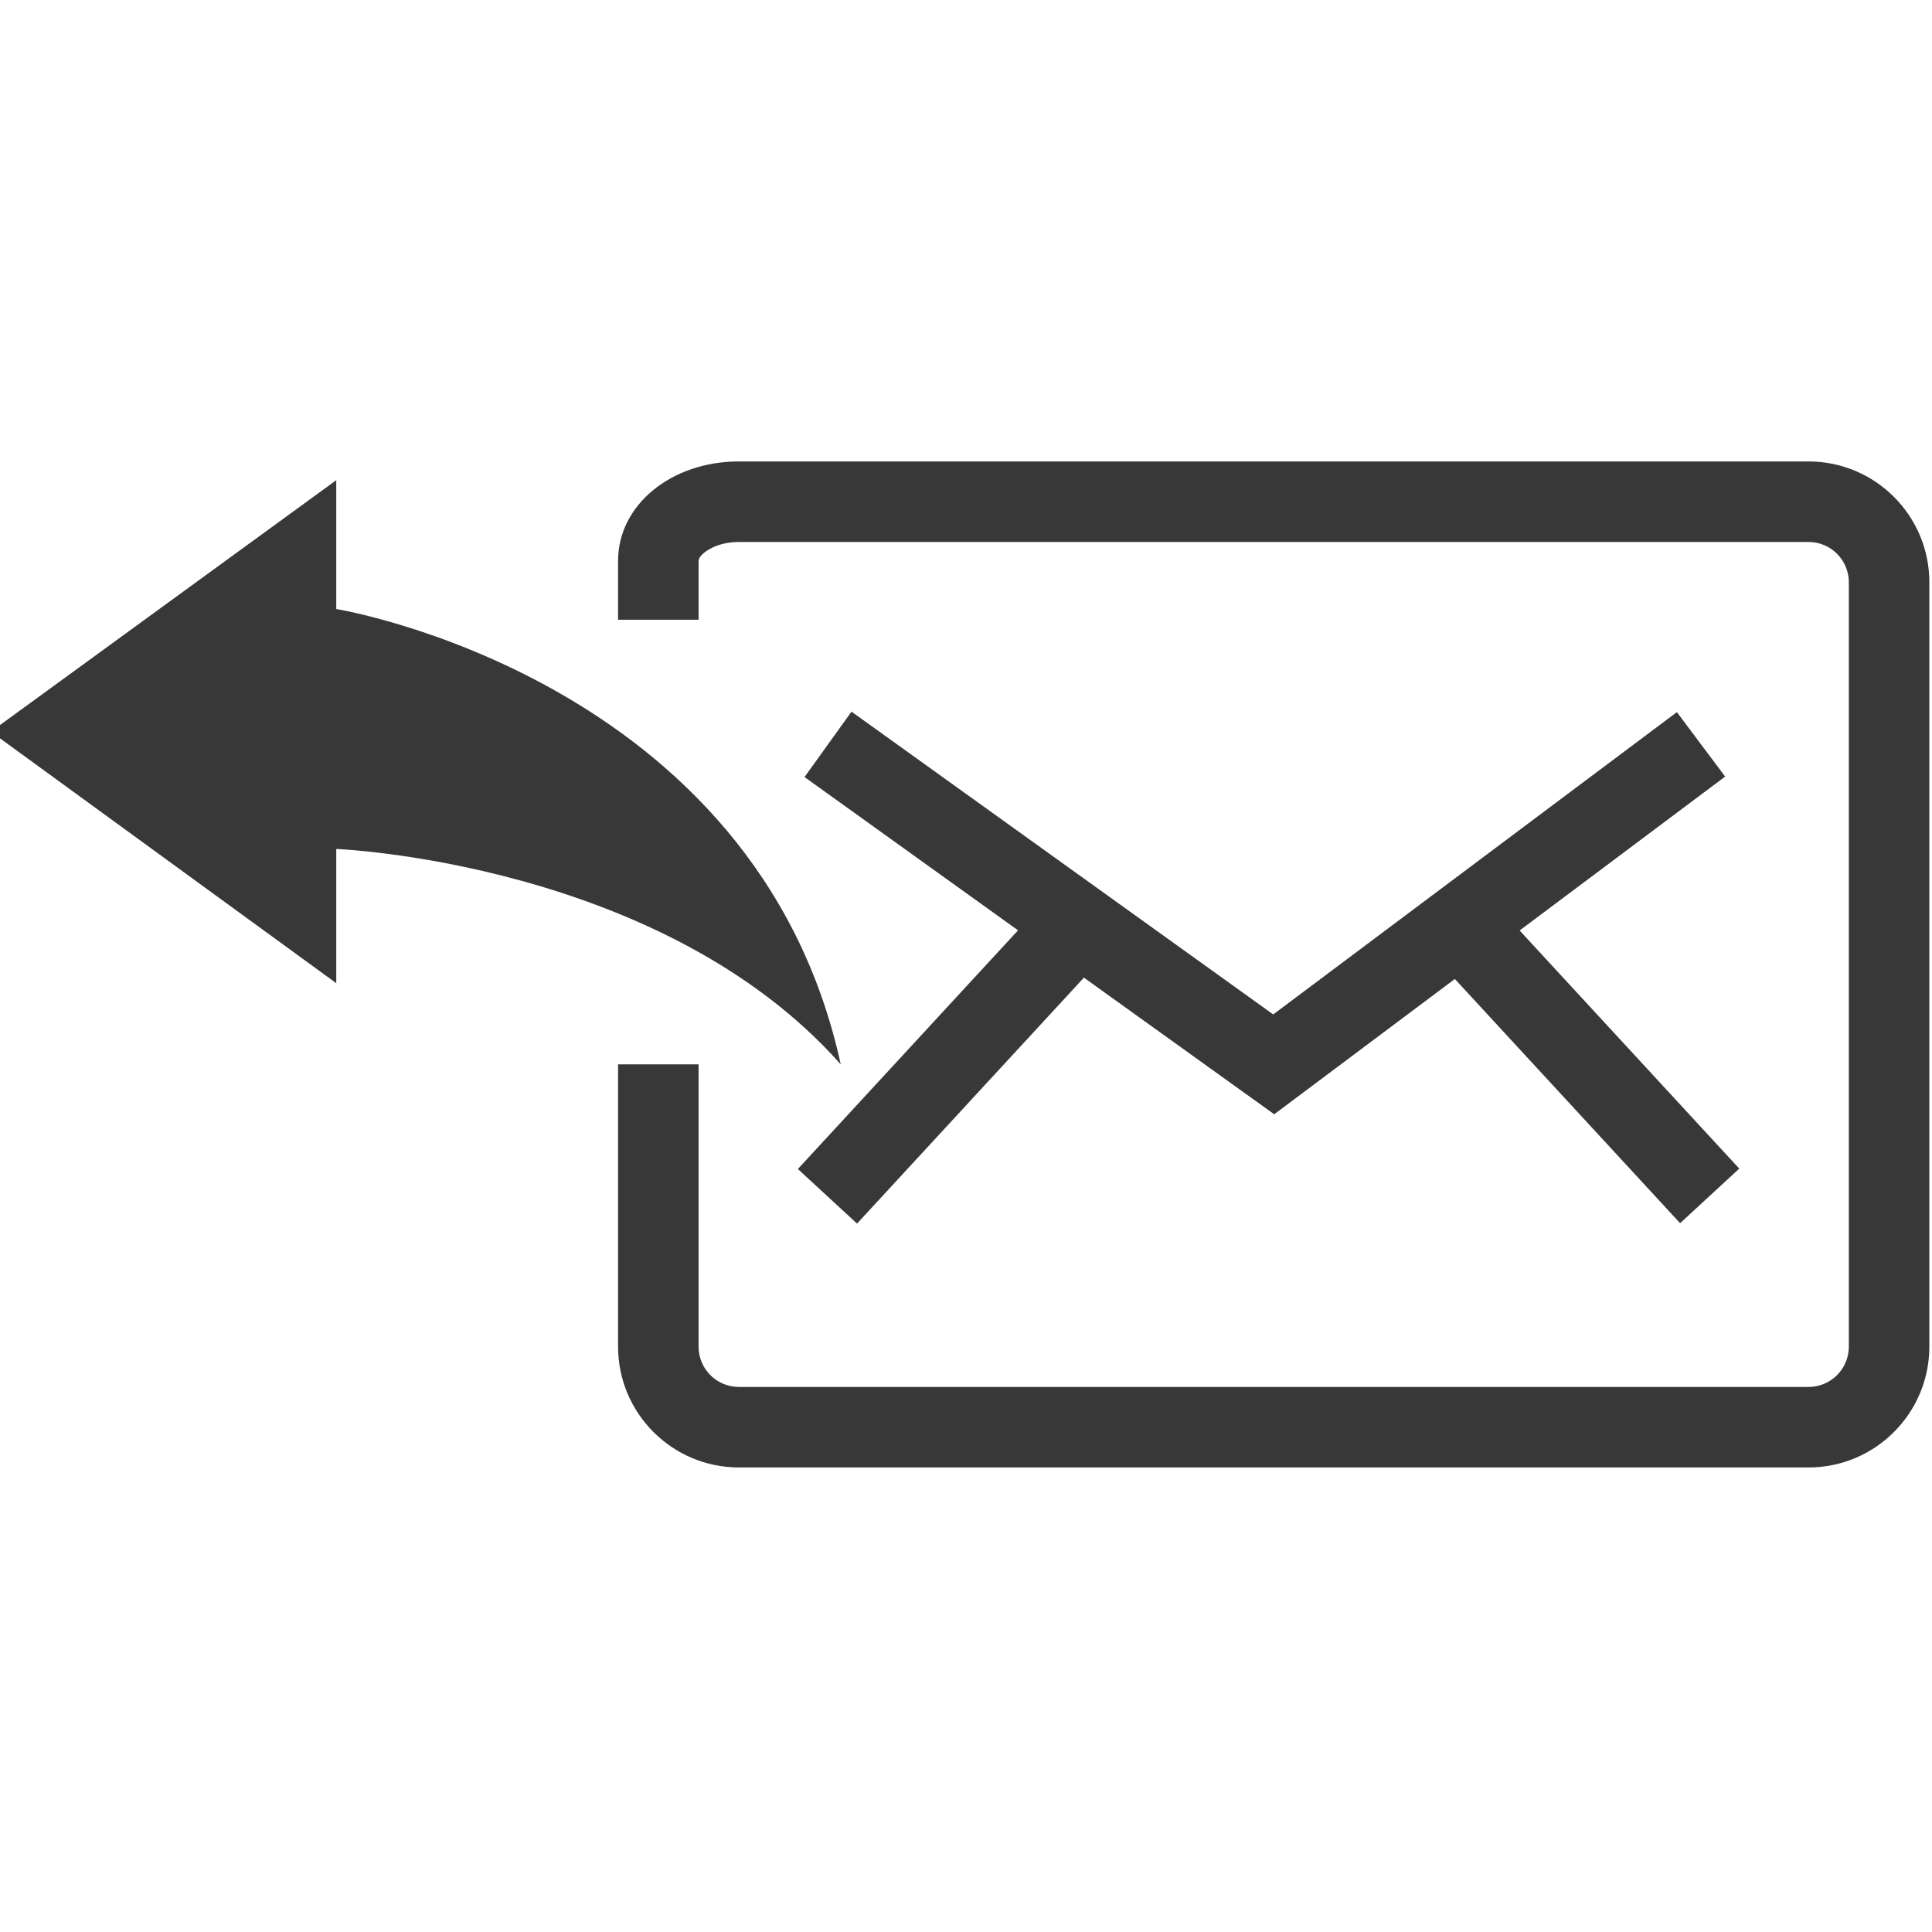 <?xml version="1.0" encoding="utf-8"?>
<!-- Generator: Adobe Illustrator 15.0.0, SVG Export Plug-In  -->
<!DOCTYPE svg PUBLIC "-//W3C//DTD SVG 1.1//EN" "http://www.w3.org/Graphics/SVG/1.1/DTD/svg11.dtd">
<svg version="1.1"
	 xmlns="http://www.w3.org/2000/svg" xmlns:xlink="http://www.w3.org/1999/xlink" xmlns:a="http://ns.adobe.com/AdobeSVGViewerExtensions/3.0/"
	 x="0px" y="0px" width="150px" height="150px" viewBox="0.709 -35.827 150 150"
	 overflow="visible" enable-background="new 0.709 -35.827 150 150" xml:space="preserve">
<defs>
</defs>
<path fill="#383838" d="M141.125,78.106H58.073c-5.17,0-9.377-4.206-9.377-9.378V46.808h6.251v21.921
	c0,1.724,1.402,3.126,3.126,3.126h83.052c1.725,0,3.127-1.402,3.127-3.126V9.378c0-1.724-1.402-3.126-3.127-3.126H58.073
	c-1.944,0-3.126,1.012-3.126,1.456v4.582h-6.251V7.708C48.696,3.387,52.815,0,58.073,0h83.052c5.172,0,9.378,4.207,9.378,9.378
	v59.351C150.503,73.9,146.297,78.106,141.125,78.106z"/>
<polygon fill="#383838" points="99.639,50.685 63.173,24.503 66.819,19.425 99.561,42.933 130.902,19.462 134.649,24.466 "/>
<rect x="71.602" y="32.136" transform="matrix(0.735 0.678 -0.678 0.735 51.285 -38.337)" fill="#383838" width="6.25" height="28.715"/>
<rect x="109.312" y="43.369" transform="matrix(0.678 0.735 -0.735 0.678 74.039 -75.951)" fill="#383838" width="28.715" height="6.25"/>
<path id="arrow-58-icon_3_" fill="#383838" d="M26.816,40.507V30.086c0,0,25.222,0.996,39.167,16.724
	c-6.55-30.043-39.167-35.354-39.167-35.354V1.454L0,20.981L26.816,40.507L26.816,40.507L26.816,40.507z"/>
</svg>
